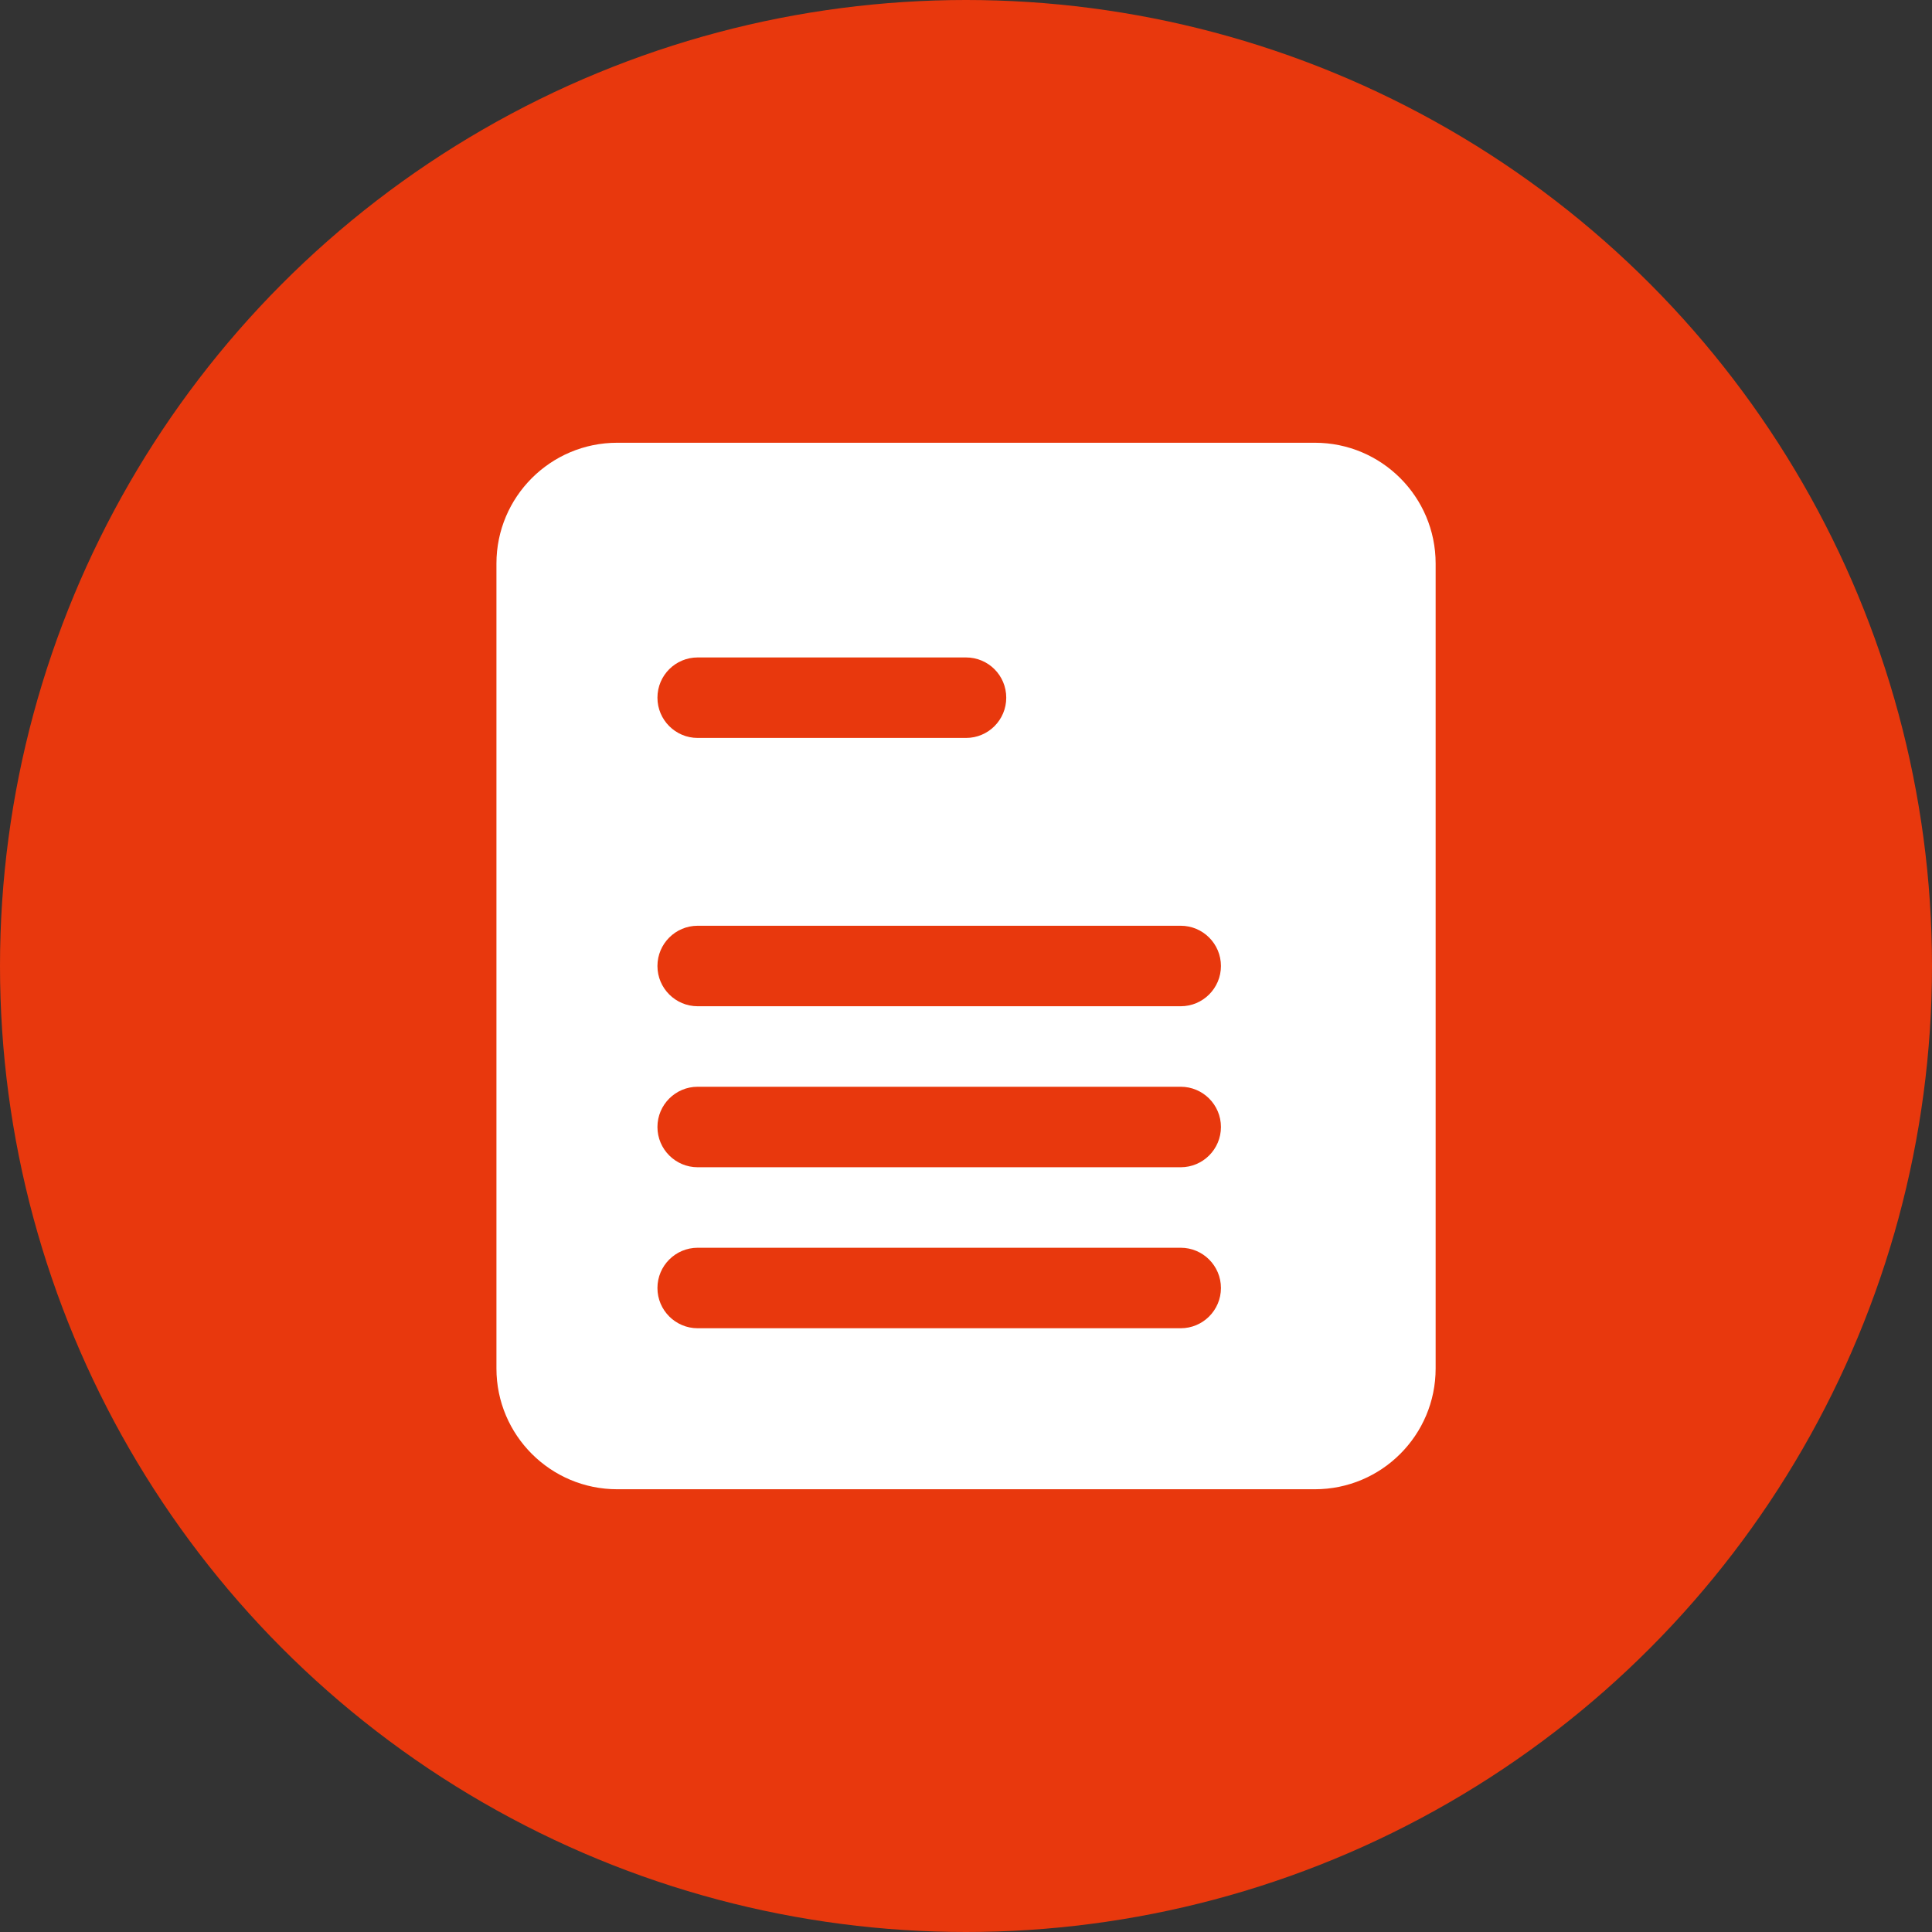 <svg width="24" height="24" viewBox="0 0 24 24" fill="none" xmlns="http://www.w3.org/2000/svg">
<rect x="0" y="0" width="24" height="24" fill="#333333" stroke="none"/>
<circle cx="12" cy="12" r="12" fill="#E8380D"/>
<path fill-rule="evenodd" clip-rule="evenodd" d="M6.167 7C6.167 6.172 6.839 5.5 7.667 5.5H16.334C17.162 5.5 17.834 6.172 17.834 7V17C17.834 17.828 17.162 18.5 16.334 18.5H7.667C6.839 18.5 6.167 17.828 6.167 17V7ZM8.167 8.667C8.167 8.39 8.391 8.167 8.667 8.167H12C12.277 8.167 12.5 8.39 12.5 8.667C12.5 8.943 12.277 9.167 12 9.167H8.667C8.391 9.167 8.167 8.943 8.167 8.667ZM8.167 12C8.167 11.724 8.391 11.5 8.667 11.5H14.667C14.943 11.5 15.167 11.724 15.167 12C15.167 12.276 14.943 12.5 14.667 12.5H8.667C8.391 12.5 8.167 12.276 8.167 12ZM8.167 14C8.167 13.724 8.391 13.5 8.667 13.5H14.667C14.943 13.5 15.167 13.724 15.167 14C15.167 14.276 14.943 14.5 14.667 14.5H8.667C8.391 14.5 8.167 14.276 8.167 14ZM8.167 16C8.167 15.724 8.391 15.5 8.667 15.5H14.667C14.943 15.5 15.167 15.724 15.167 16C15.167 16.276 14.943 16.5 14.667 16.5H8.667C8.391 16.5 8.167 16.276 8.167 16Z" fill="white"/>
</svg>

